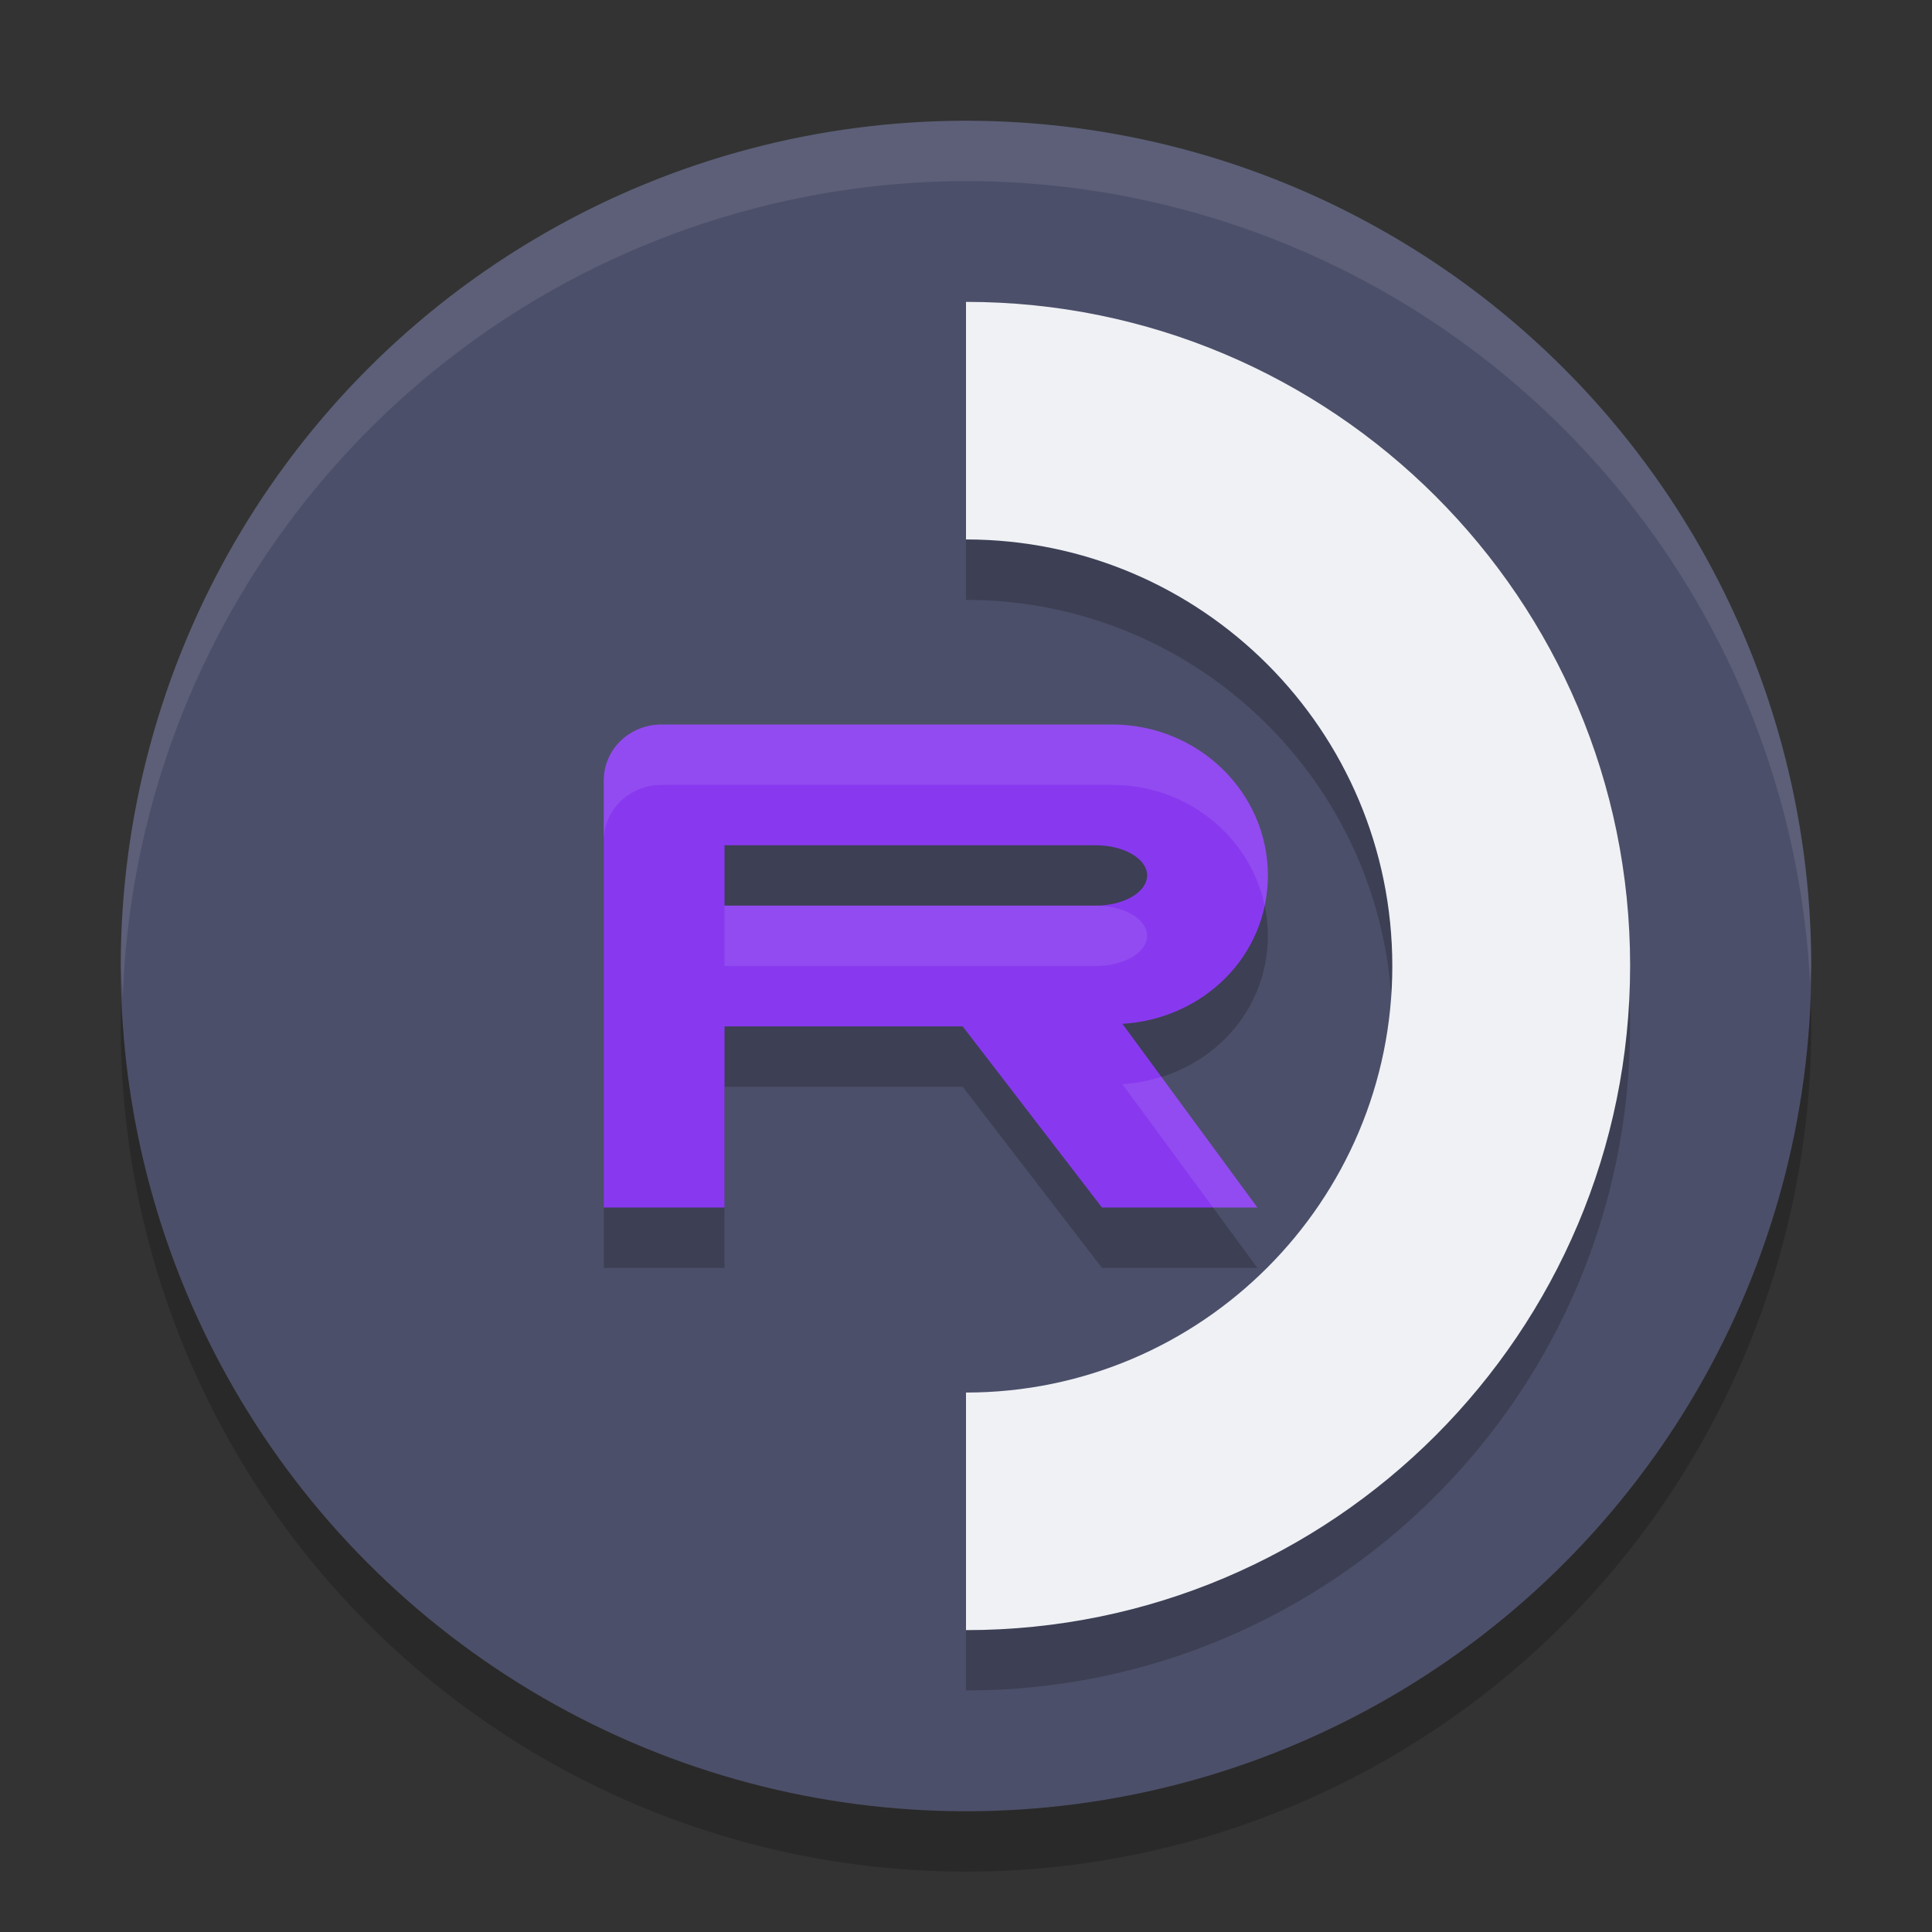 <svg xmlns="http://www.w3.org/2000/svg" width="32" height="32" version="1.1">
 <rect width="100%" height="100%" fill="#333333" stroke="none"/>
 <circle style="opacity:0.2" cx="16" cy="17" r="14"/>
 <circle style="fill:#4c4f69" cx="16" cy="16" r="14"/>
 <path style="opacity:0.2" d="m 16,6 v 3.936 c 3.903,0 7.061,3.166 7.061,7.064 0,3.899 -3.165,7.064 -7.061,7.064 V 28 C 22.076,28 27,23.072 27,16.992 27,10.912 22.068,6 16,6 Z m -5.041,7 C 10.426,13 10,13.412 10,13.928 V 21 h 2 v -3 h 3.945 l 2.307,3 h 2.574 l -2.23,-3.035 -0.023,-0.006 C 19.927,17.885 21,16.835 21,15.5 21,14.121 19.843,13 18.42,13 Z M 12,15 h 6.148 C 18.617,15 19,15.224 19,15.498 19,15.777 18.617,16 18.148,16 H 12 Z"/>
 <path style="fill:#eff1f5" d="m 16,5 v 3.935 c 3.903,0 7.061,3.167 7.061,7.065 0,3.899 -3.165,7.065 -7.061,7.065 V 27 C 22.076,27 27,22.072 27,15.993 27,9.913 22.068,5 16,5 Z"/>
 <path style="fill:#8839ef" d="M 10.959,12 C 10.426,12 10,12.412 10,12.928 V 20 h 2 v -3 h 3.945 l 2.307,3 h 2.574 l -2.23,-3.035 -0.023,-0.006 C 19.927,16.885 21,15.835 21,14.5 21,13.121 19.843,12 18.42,12 Z M 12,14 h 6.148 C 18.617,14 19,14.224 19,14.498 19,14.777 18.617,15 18.148,15 H 12 Z"/>
 <path style="fill:#eff1f5;opacity:0.1" d="M 16 2 A 14 14 0 0 0 2 16 A 14 14 0 0 0 2.035 16.5 A 14 14 0 0 1 16 3 A 14 14 0 0 1 29.98 16.279 A 14 14 0 0 0 30 16 A 14 14 0 0 0 16 2 z"/>
 <path style="fill:#eff1f5;opacity:0.1" d="M 10.959 12 C 10.426 12 10 12.412 10 12.928 L 10 13.928 C 10 13.412 10.426 13 10.959 13 L 18.42 13 C 19.667 13 20.708 13.86 20.947 15 C 20.981 14.839 21 14.672 21 14.5 C 21 13.121 19.843 12 18.42 12 L 10.959 12 z M 12 15 L 12 16 L 18.148 16 C 18.617 16 19 15.777 19 15.498 C 19 15.224 18.617 15 18.148 15 L 12 15 z M 19.236 17.836 C 19.025 17.902 18.804 17.946 18.572 17.959 L 18.596 17.965 L 20.092 20 L 20.826 20 L 19.236 17.836 z"/>
</svg>

